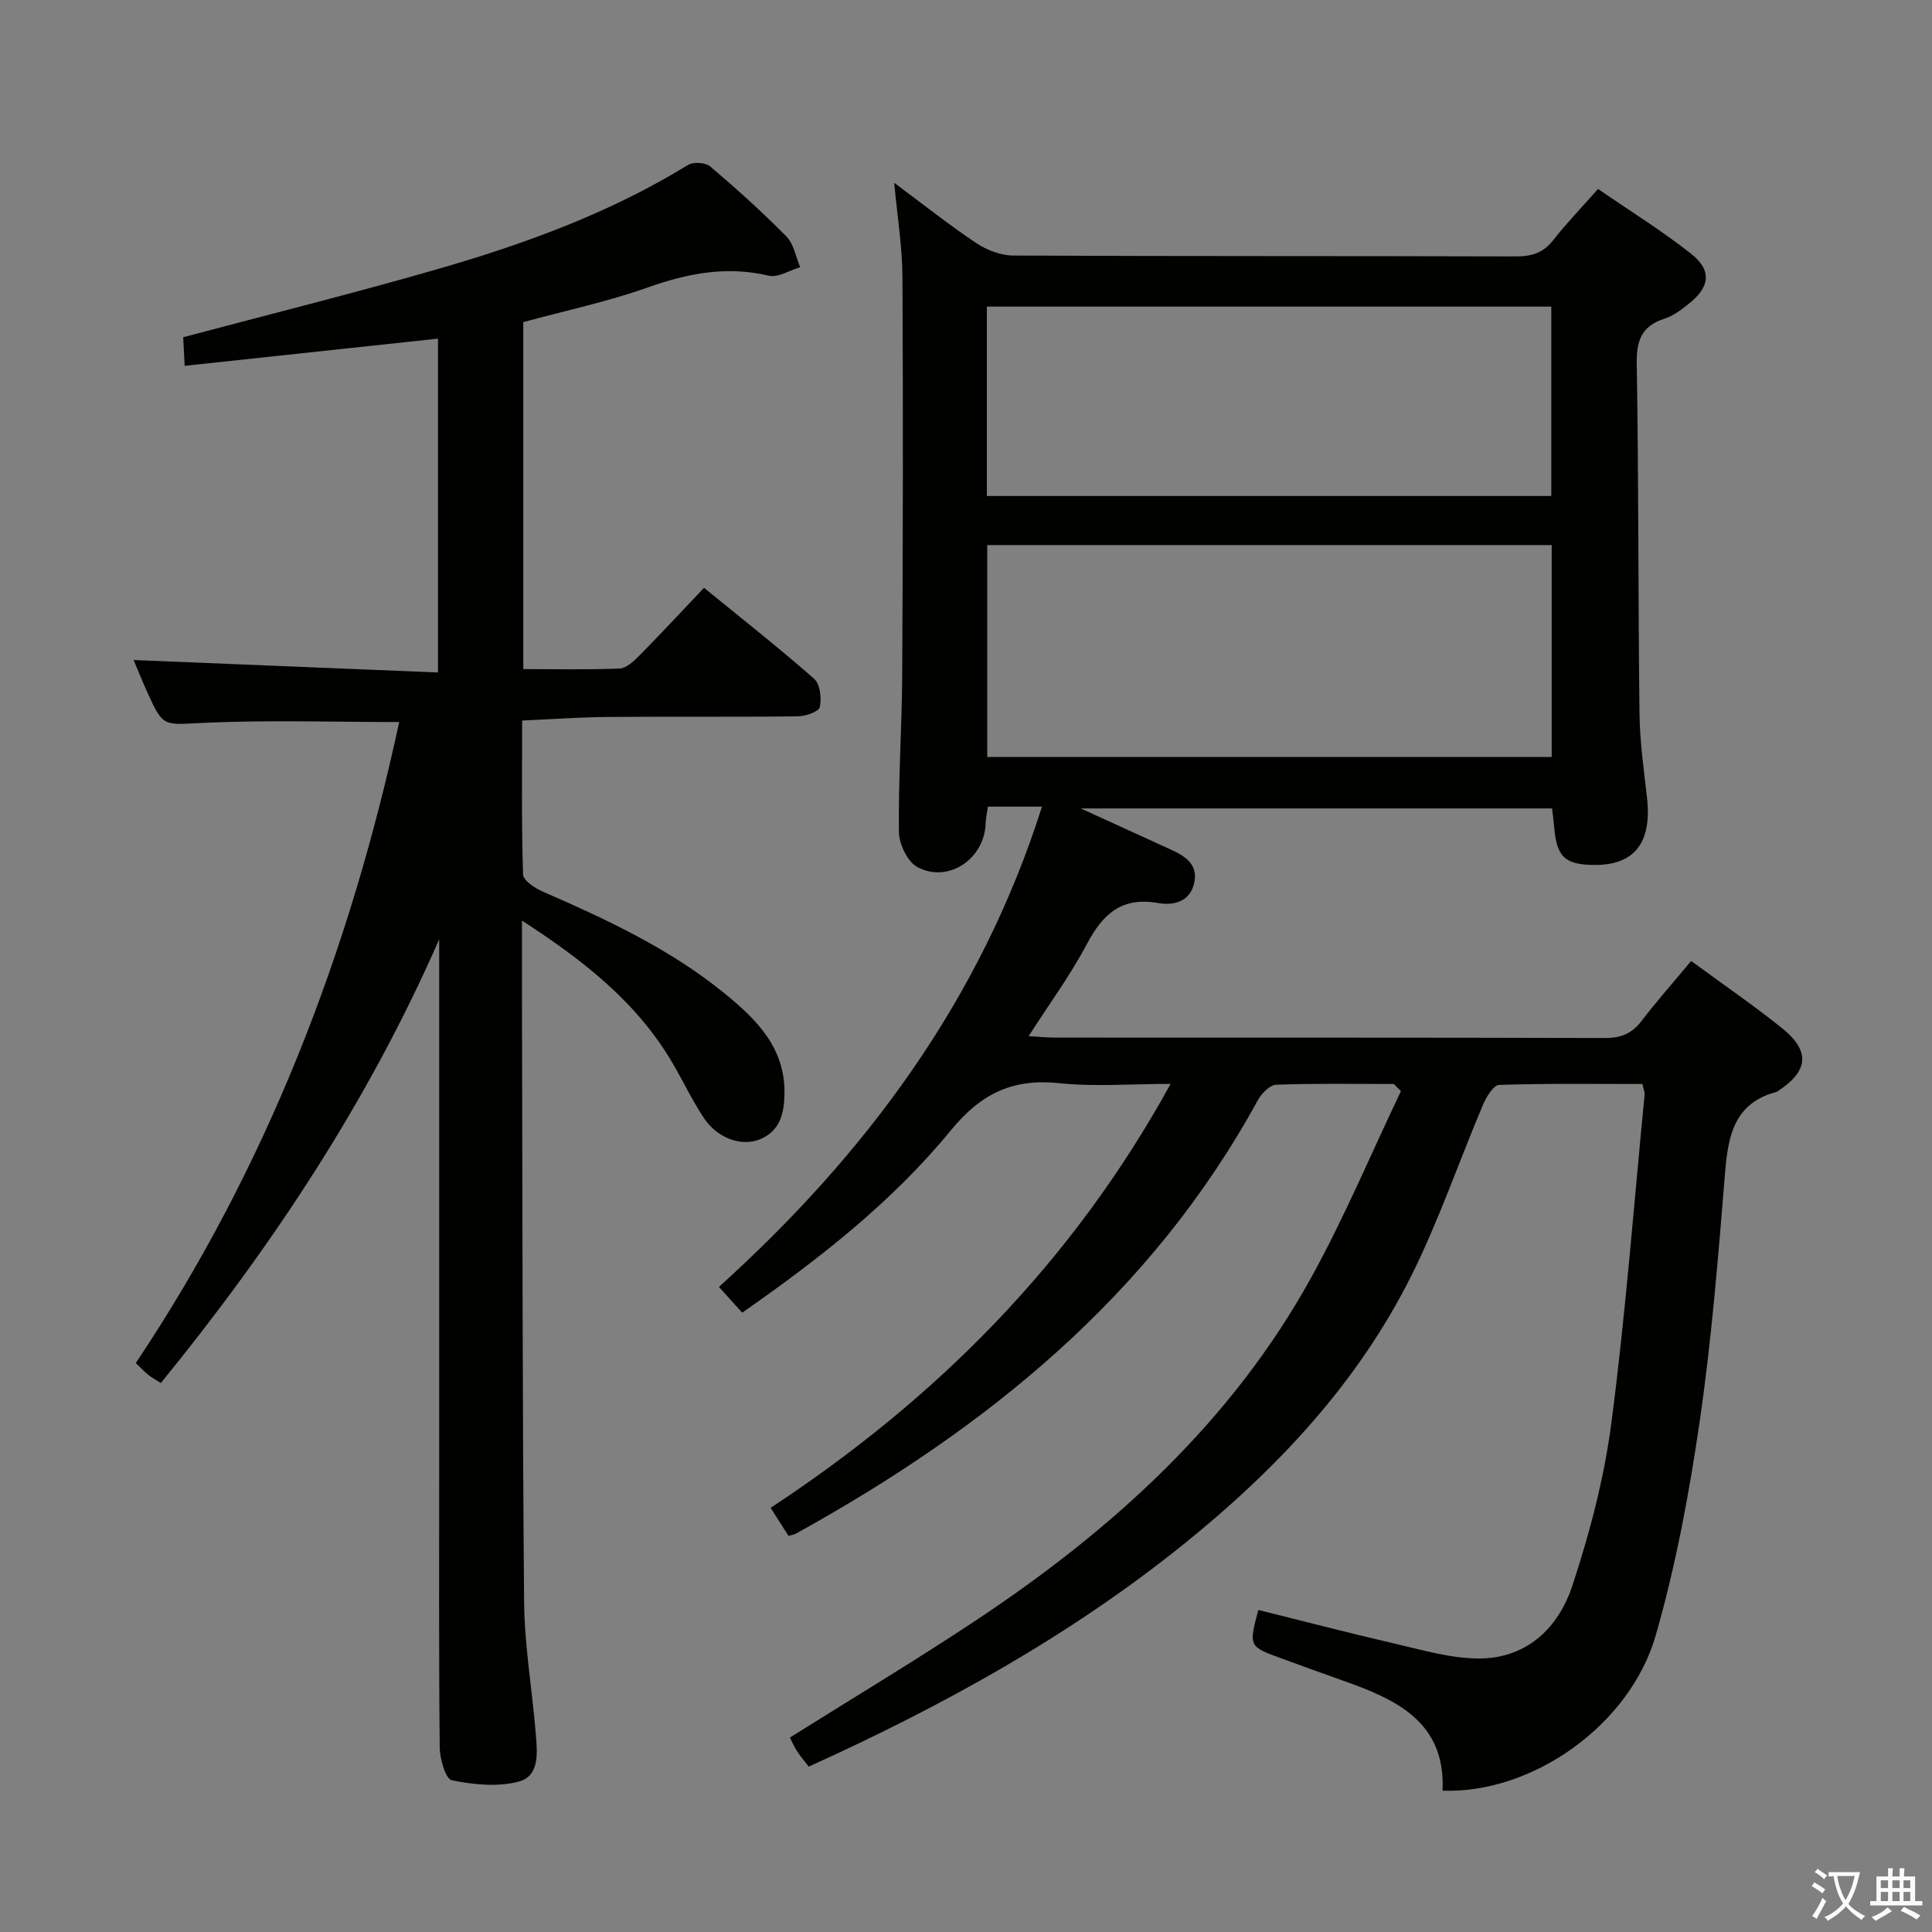 <svg enable-background="new 0 0 400 400" viewBox="0 0 400 400" xmlns="http://www.w3.org/2000/svg"><rect x="0" y="0" width="400" height="400" fill="#808080" stroke="none"/><path d="m377.9 391.2c-.2.3-.4.5-.6.8-.7-.6-1.4-1-2.2-1.5.2-.3.4-.5.5-.8.6.4 1.4.8 2.3 1.5zm-1.8 6.1c-.2-.2-.5-.4-.9-.6.4-.6.8-1.2 1.2-1.9s.7-1.3.9-1.9c.3.3.5.5.8.7-.7 1.3-1.4 2.6-2 3.7zm2.2-9c-.3.3-.5.5-.6.8-.6-.6-1.3-1.1-2-1.5.3-.3.5-.5.6-.7.6.5 1.3.9 2 1.4zm.3.2v-.9h2 4.5c-.3 1.3-.6 2.5-1 3.6s-.9 2.1-1.4 3c.4.5 1 1 1.6 1.4s1.2.8 1.9 1.1c-.3.2-.5.4-.8.8-.4-.3-1-.7-1.6-1.2s-1.2-1.1-1.6-1.6c-.5.6-1.1 1.1-1.7 1.6s-1.4.9-2.1 1.4c-.1-.3-.3-.5-.7-.8.6-.2 1.2-.5 1.9-1s1.4-1.1 2-1.8c-.5-.8-.9-1.6-1.2-2.5s-.6-2-.8-3.2c-.4.1-.7.1-1 .1zm2.5 2.7c.3 1 .7 1.7 1 2.2.3-.5.6-1.1 1-2s.6-1.9.9-3h-3.2-.4c.1.9.3 1.8.7 2.8z" fill="#fbfcfa"/><path d="m396.5 388.5v1.5 3.6h1.5v.9c-.4 0-1 0-1.7 0h-7.9c-.5 0-.9 0-1.2 0v-.9h1.3v-3.5c0-.7 0-1.2 0-1.6h2.4c0-.8 0-1.4 0-1.7h1c0 .3-.1.8-.1 1.7h1.5c0-.8 0-1.4 0-1.7h1c0 .3-.1.9-.1 1.7zm-8.2 9.2c-.2-.3-.5-.5-.8-.8.8-.3 1.4-.6 1.9-.9s1-.7 1.4-1.1c.3.3.6.5.9.8-1.6 1-2.8 1.6-3.4 2zm2.6-6.8v-1.6h-1.5v1.6zm0 2.7v-1.9h-1.5v1.9zm2.4-2.7v-1.6h-1.5v1.6zm0 2.7v-1.9h-1.5v1.9zm.2 2 .7-.8c.4.2.9.5 1.6.8s1.3.7 1.8 1c-.3.3-.5.5-.8.8-.4-.3-1.5-1-3.3-1.8zm2-4.7v-1.6h-1.4v1.6zm0 2.7v-1.9h-1.4v1.9z" fill="#fbfcfa"/><g fill="#010100"><path d="m288.57 224.43c-8.12 0-16.25-.15-24.36.15-1.33.05-3.05 1.85-3.82 3.26-22.06 40.33-56.11 67.84-95.53 89.64-.41.23-.91.29-1.61.51-1.15-1.8-2.29-3.59-3.7-5.81 34.33-22.58 62.46-50.76 82.81-87.77-8.22 0-15.71.62-23.04-.15-9.63-1.01-16.18 2.11-22.45 9.76-12.17 14.86-27.34 26.68-43.21 37.76-1.58-1.76-3.02-3.35-4.81-5.34 30.36-27.45 54.15-59.31 66.88-99.43-1.96 0-3.69 0-5.41 0-1.82 0-3.65 0-5.78 0-.18 1.26-.44 2.34-.47 3.43-.2 7.32-7.66 12.49-14.1 9.1-2.06-1.08-3.83-4.77-3.86-7.28-.14-10.8.62-21.61.68-32.42.15-27.5.2-54.99.05-82.49-.04-6.27-1.06-12.53-1.7-19.5 5.88 4.37 11.3 8.68 17.03 12.51 2.18 1.45 5.08 2.54 7.67 2.55 34.66.16 69.33.07 103.99.18 3.25.01 5.65-.71 7.72-3.34 2.76-3.52 5.89-6.76 9.31-10.63 6.53 4.5 13.17 8.61 19.26 13.42 4.34 3.42 3.92 6.85-.41 10.3-1.55 1.24-3.23 2.54-5.07 3.13-4.73 1.52-5.85 4.46-5.77 9.31.41 24.16.28 48.32.57 72.48.07 5.79.9 11.58 1.55 17.35 1.06 9.31-2.55 14.03-10.9 13.97-6.11-.04-7.83-1.68-8.32-7.92-.09-1.15-.26-2.29-.43-3.78-32.16 0-64.17 0-97.58 0 6.94 3.17 12.72 5.82 18.51 8.45 3.03 1.38 5.86 3.06 4.97 7.01-.89 3.96-4.39 4.67-7.5 4.12-7.5-1.32-11.42 2.27-14.69 8.46-3.4 6.42-7.74 12.33-12.08 19.1 2.2.13 3.77.3 5.33.3 38 .02 75.99-.03 113.99.09 3.33.01 5.59-.93 7.59-3.55 3.21-4.2 6.73-8.16 10.26-12.4 6.52 4.79 12.84 9.12 18.79 13.89 5.91 4.74 5.51 8.88-.74 12.98-.14.09-.28.21-.43.25-8.62 2.29-9.96 8.92-10.59 16.58-1.41 17.23-2.77 34.49-5.26 51.58-2.17 14.91-4.95 29.86-9.1 44.32-5.36 18.67-25.64 32.86-44.15 32.18.67-14.29-9.64-18.92-20.74-22.83-4.23-1.49-8.44-3.03-12.65-4.57-6.74-2.46-6.74-2.47-4.75-10.02 9.42 2.34 18.83 4.8 28.3 6.99 5.65 1.3 11.38 3 17.09 3.06 10.07.12 16.72-6.24 19.63-15.07 3.62-10.97 6.6-22.34 8.09-33.77 2.94-22.56 4.66-45.27 6.87-67.93.05-.47-.19-.96-.46-2.17-9.8 0-19.73-.14-29.65.19-1.18.04-2.66 2.49-3.35 4.1-4.99 11.78-9.14 23.97-14.83 35.39-11.12 22.28-27.87 40.06-47.12 55.58-23.62 19.03-49.92 33.51-77.65 46.07-.86-1.13-1.72-2.12-2.42-3.2-.62-.96-1.07-2.02-1.48-2.82 12.94-8.12 25.92-15.9 38.52-24.26 28.2-18.73 52.93-41.06 69.48-71.1 6.86-12.45 12.38-25.63 18.51-38.48-.49-.48-.99-.98-1.48-1.47zm32.69-111.58c-39.26 0-78.09 0-116.86 0v43.87h116.86c0-14.62 0-29.03 0-43.87zm-116.94-10.16h116.86c0-13.15 0-26.18 0-39.21-39.15 0-77.88 0-116.86 0z"/><path d="m108.07 190.6c0 6.28-.01 11.43 0 16.58.11 41.48.08 82.97.44 124.45.08 9.1 1.67 18.18 2.41 27.28.31 3.81.9 8.75-3.5 9.94-4.33 1.17-9.37.65-13.87-.26-1.28-.26-2.49-4.43-2.51-6.82-.2-19.49-.11-38.99-.11-58.48 0-34.49 0-68.98 0-103.47 0-1.78 0-3.57 0-5.35-14.66 33.5-34.54 63.53-57.63 91.87-.95-.61-1.8-1.07-2.55-1.66-.78-.61-1.45-1.35-2.64-2.47 27.12-40.54 44.3-85.2 54.54-132.72-13.49 0-26.95-.45-40.35.16-8.47.39-8.45 1.1-11.84-6.41-1.01-2.24-1.93-4.53-2.8-6.59 21.04.86 41.87 1.71 63.02 2.58 0-23.8 0-46.36 0-69.12-17.53 1.88-34.78 3.73-52.45 5.63-.13-2.67-.22-4.42-.3-5.92 17.63-4.69 34.99-9.02 52.17-13.96 18.23-5.24 36.03-11.68 52.33-21.7 1.1-.68 3.62-.53 4.59.28 5.45 4.63 10.78 9.43 15.8 14.52 1.53 1.55 1.93 4.21 2.85 6.36-2.18.64-4.58 2.21-6.51 1.76-8.78-2.08-16.89-.47-25.21 2.49-8.24 2.92-16.87 4.74-25.61 7.12v71.84c6.71 0 13.34.15 19.94-.12 1.38-.06 2.9-1.47 4.01-2.59 4.43-4.49 8.72-9.12 13.47-14.12 8.05 6.57 15.6 12.5 22.8 18.84 1.24 1.09 1.58 4.03 1.17 5.85-.22.97-2.96 1.9-4.57 1.92-13.16.16-26.33.02-39.49.13-5.63.05-11.26.46-17.57.74 0 10.67-.14 21.27.19 31.86.04 1.24 2.44 2.83 4.05 3.54 13.29 5.79 26.41 11.9 37.72 21.13 6.51 5.31 12.47 11.17 12.36 20.6-.04 4.08-.85 7.77-4.97 9.52-3.93 1.67-8.94-.16-11.75-4.41-2.38-3.6-4.24-7.53-6.42-11.26-7.33-12.56-18.33-21.22-31.21-29.56z"/></g></svg>